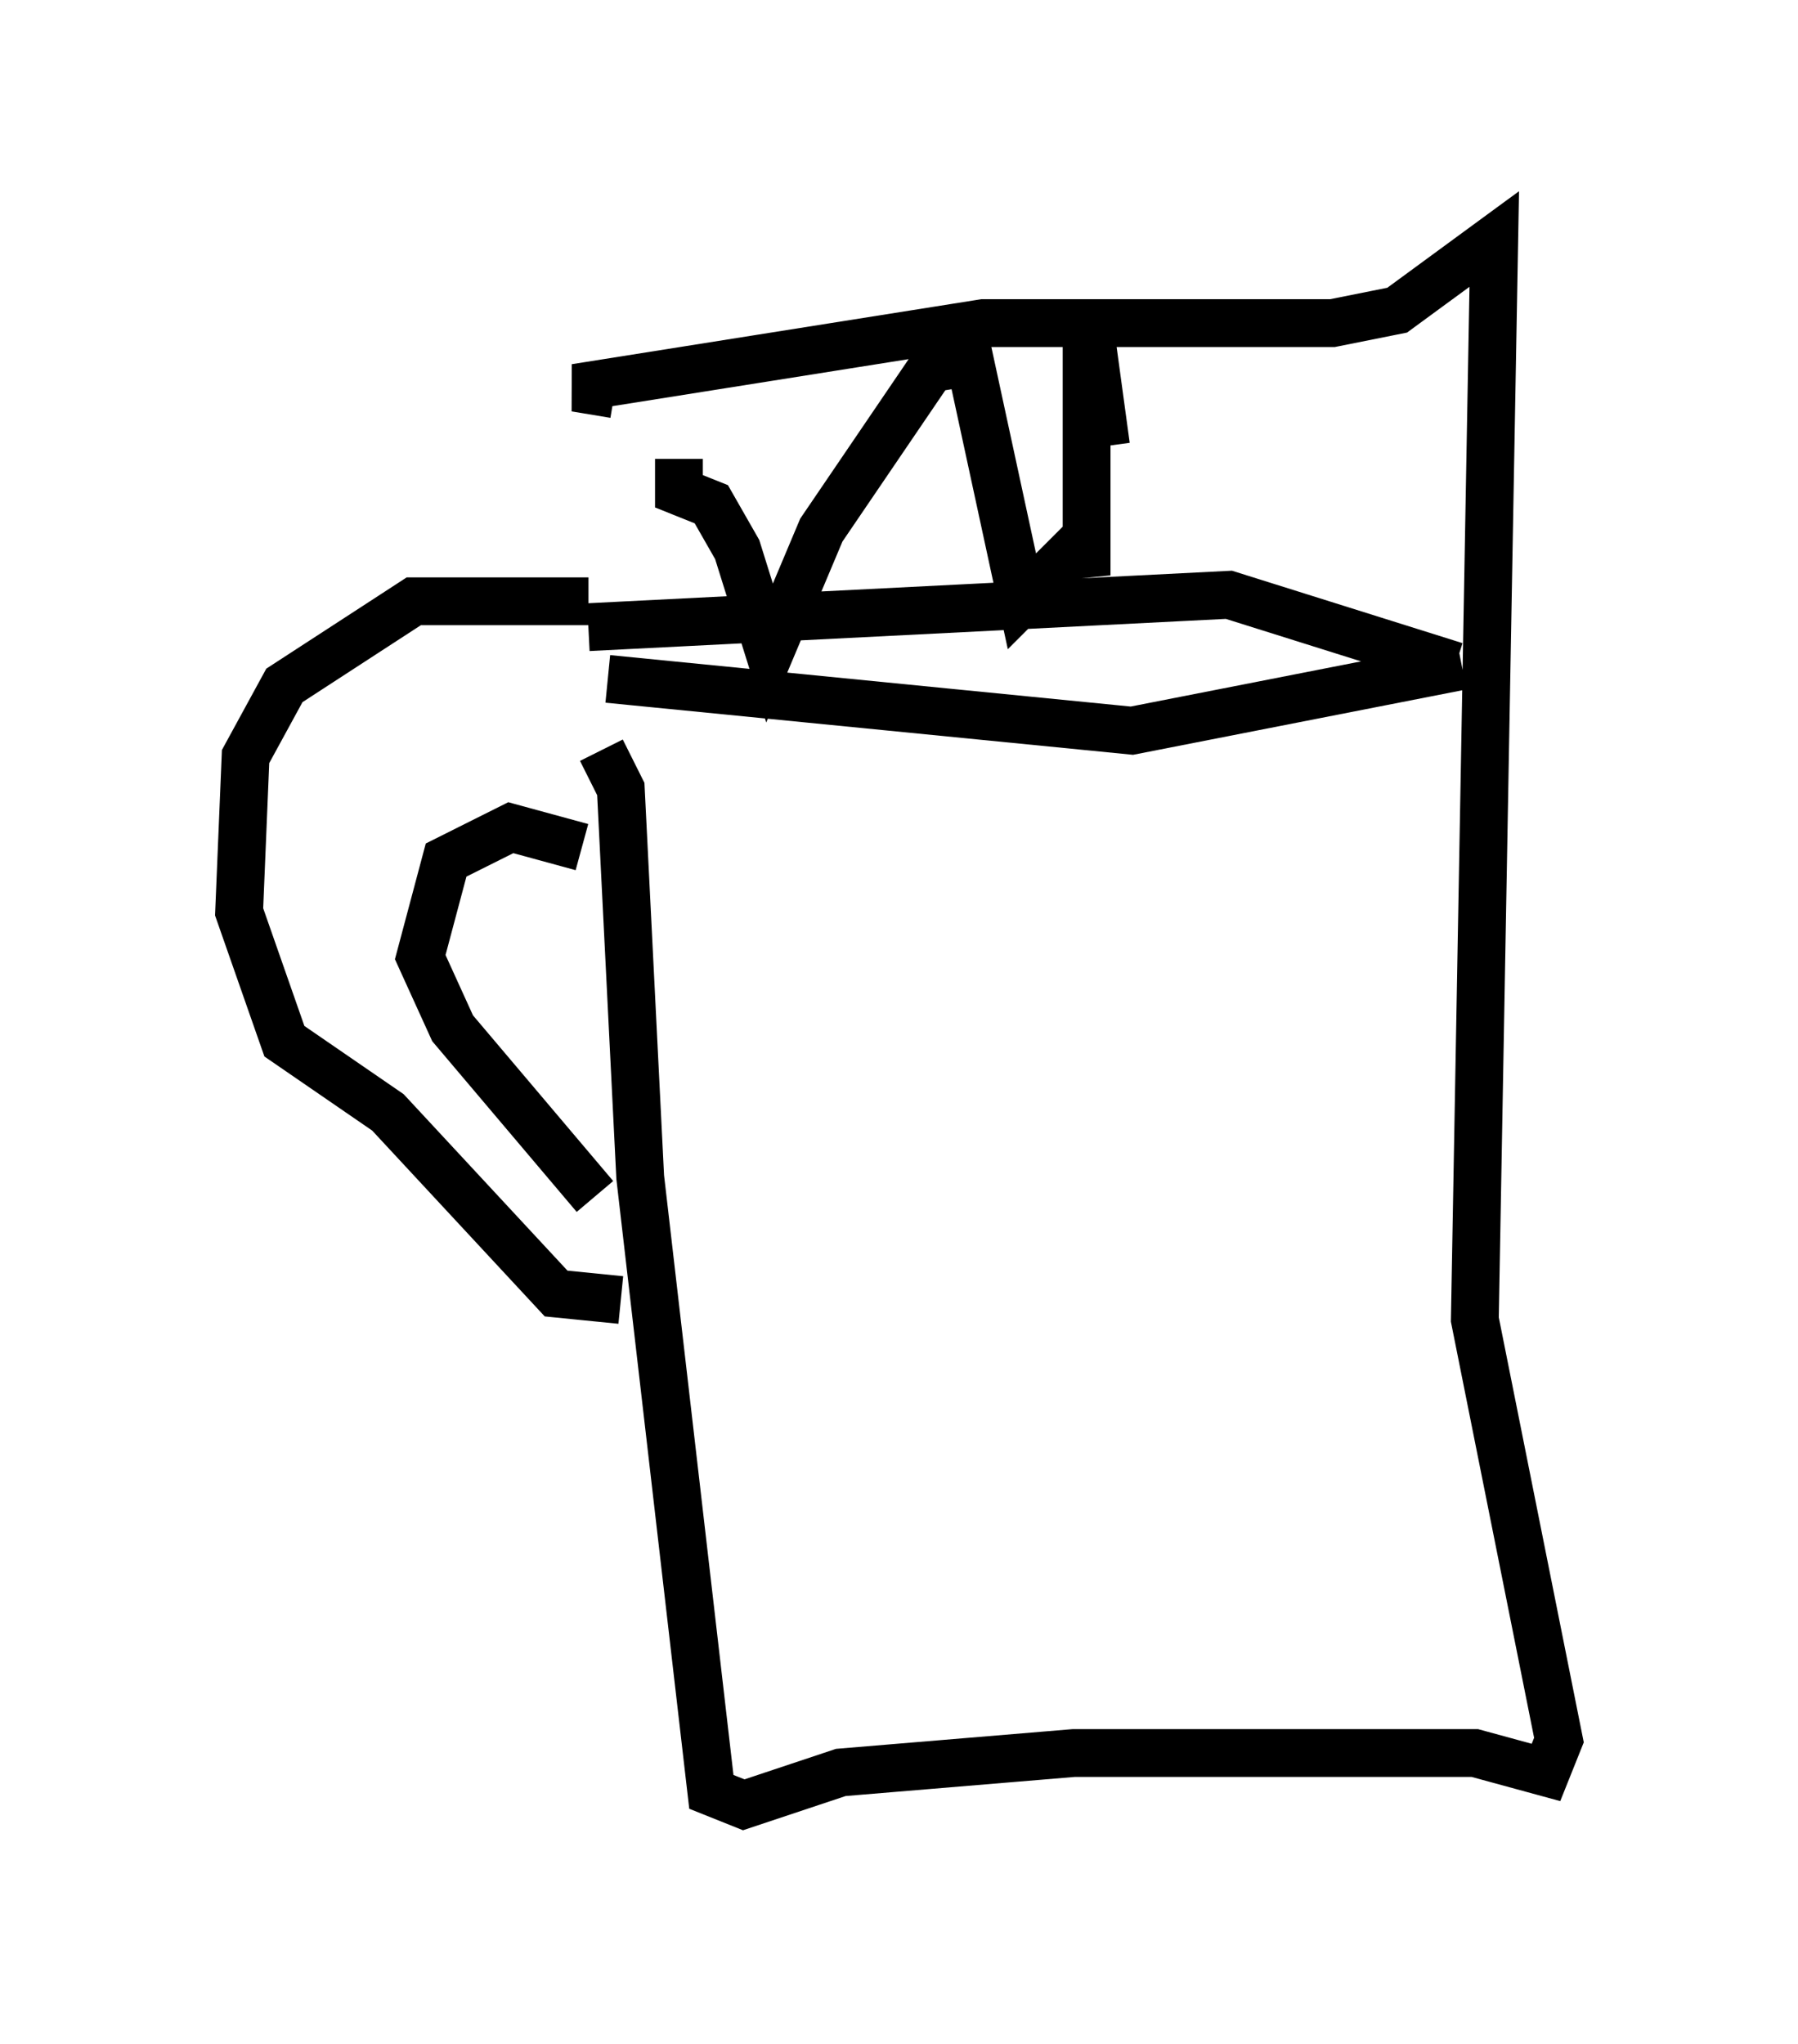 <?xml version="1.0" encoding="utf-8" ?>
<svg baseProfile="full" height="42.747" version="1.1" width="37.605" xmlns="http://www.w3.org/2000/svg" xmlns:ev="http://www.w3.org/2001/xml-events" xmlns:xlink="http://www.w3.org/1999/xlink"><defs /><rect fill="white" height="42.747" width="37.605" x="0" y="0" /><path d="M12.578, 9.33 m0.0, 6.36 l0.406, 0.812 0.406, 8.119 l1.488, 12.855 0.677, 0.271 l2.03, -0.677 4.871, -0.406 l8.39, 0.0 1.488, 0.406 l0.271, -0.677 -1.759, -8.796 l0.406, -22.598 -2.03, 1.488 l-1.353, 0.271 -7.307, 0.0 l-8.525, 1.353 0.812, 0.135 m-0.541, 4.33 l-3.654, 0.0 -2.706, 1.759 l-0.812, 1.488 -0.135, 3.248 l0.947, 2.706 2.165, 1.488 l3.518, 3.789 1.353, 0.135 m-0.541, -2.165 l-2.977, -3.518 -0.677, -1.488 l0.541, -2.03 1.353, -0.677 l1.488, 0.406 m0.541, -3.518 l10.961, 1.083 6.901, -1.353 m-18.268, -0.812 l13.396, -0.677 4.736, 1.488 m-16.238, -4.33 l0.0, 0.677 0.677, 0.271 l0.541, 0.947 0.677, 2.165 l1.083, -2.571 2.3, -3.383 l0.812, -0.135 1.083, 5.007 l1.218, -1.218 0.135, 0.677 l0.0, -5.683 0.406, 2.977 " fill="none" stroke="black" stroke-width="1" /></svg>